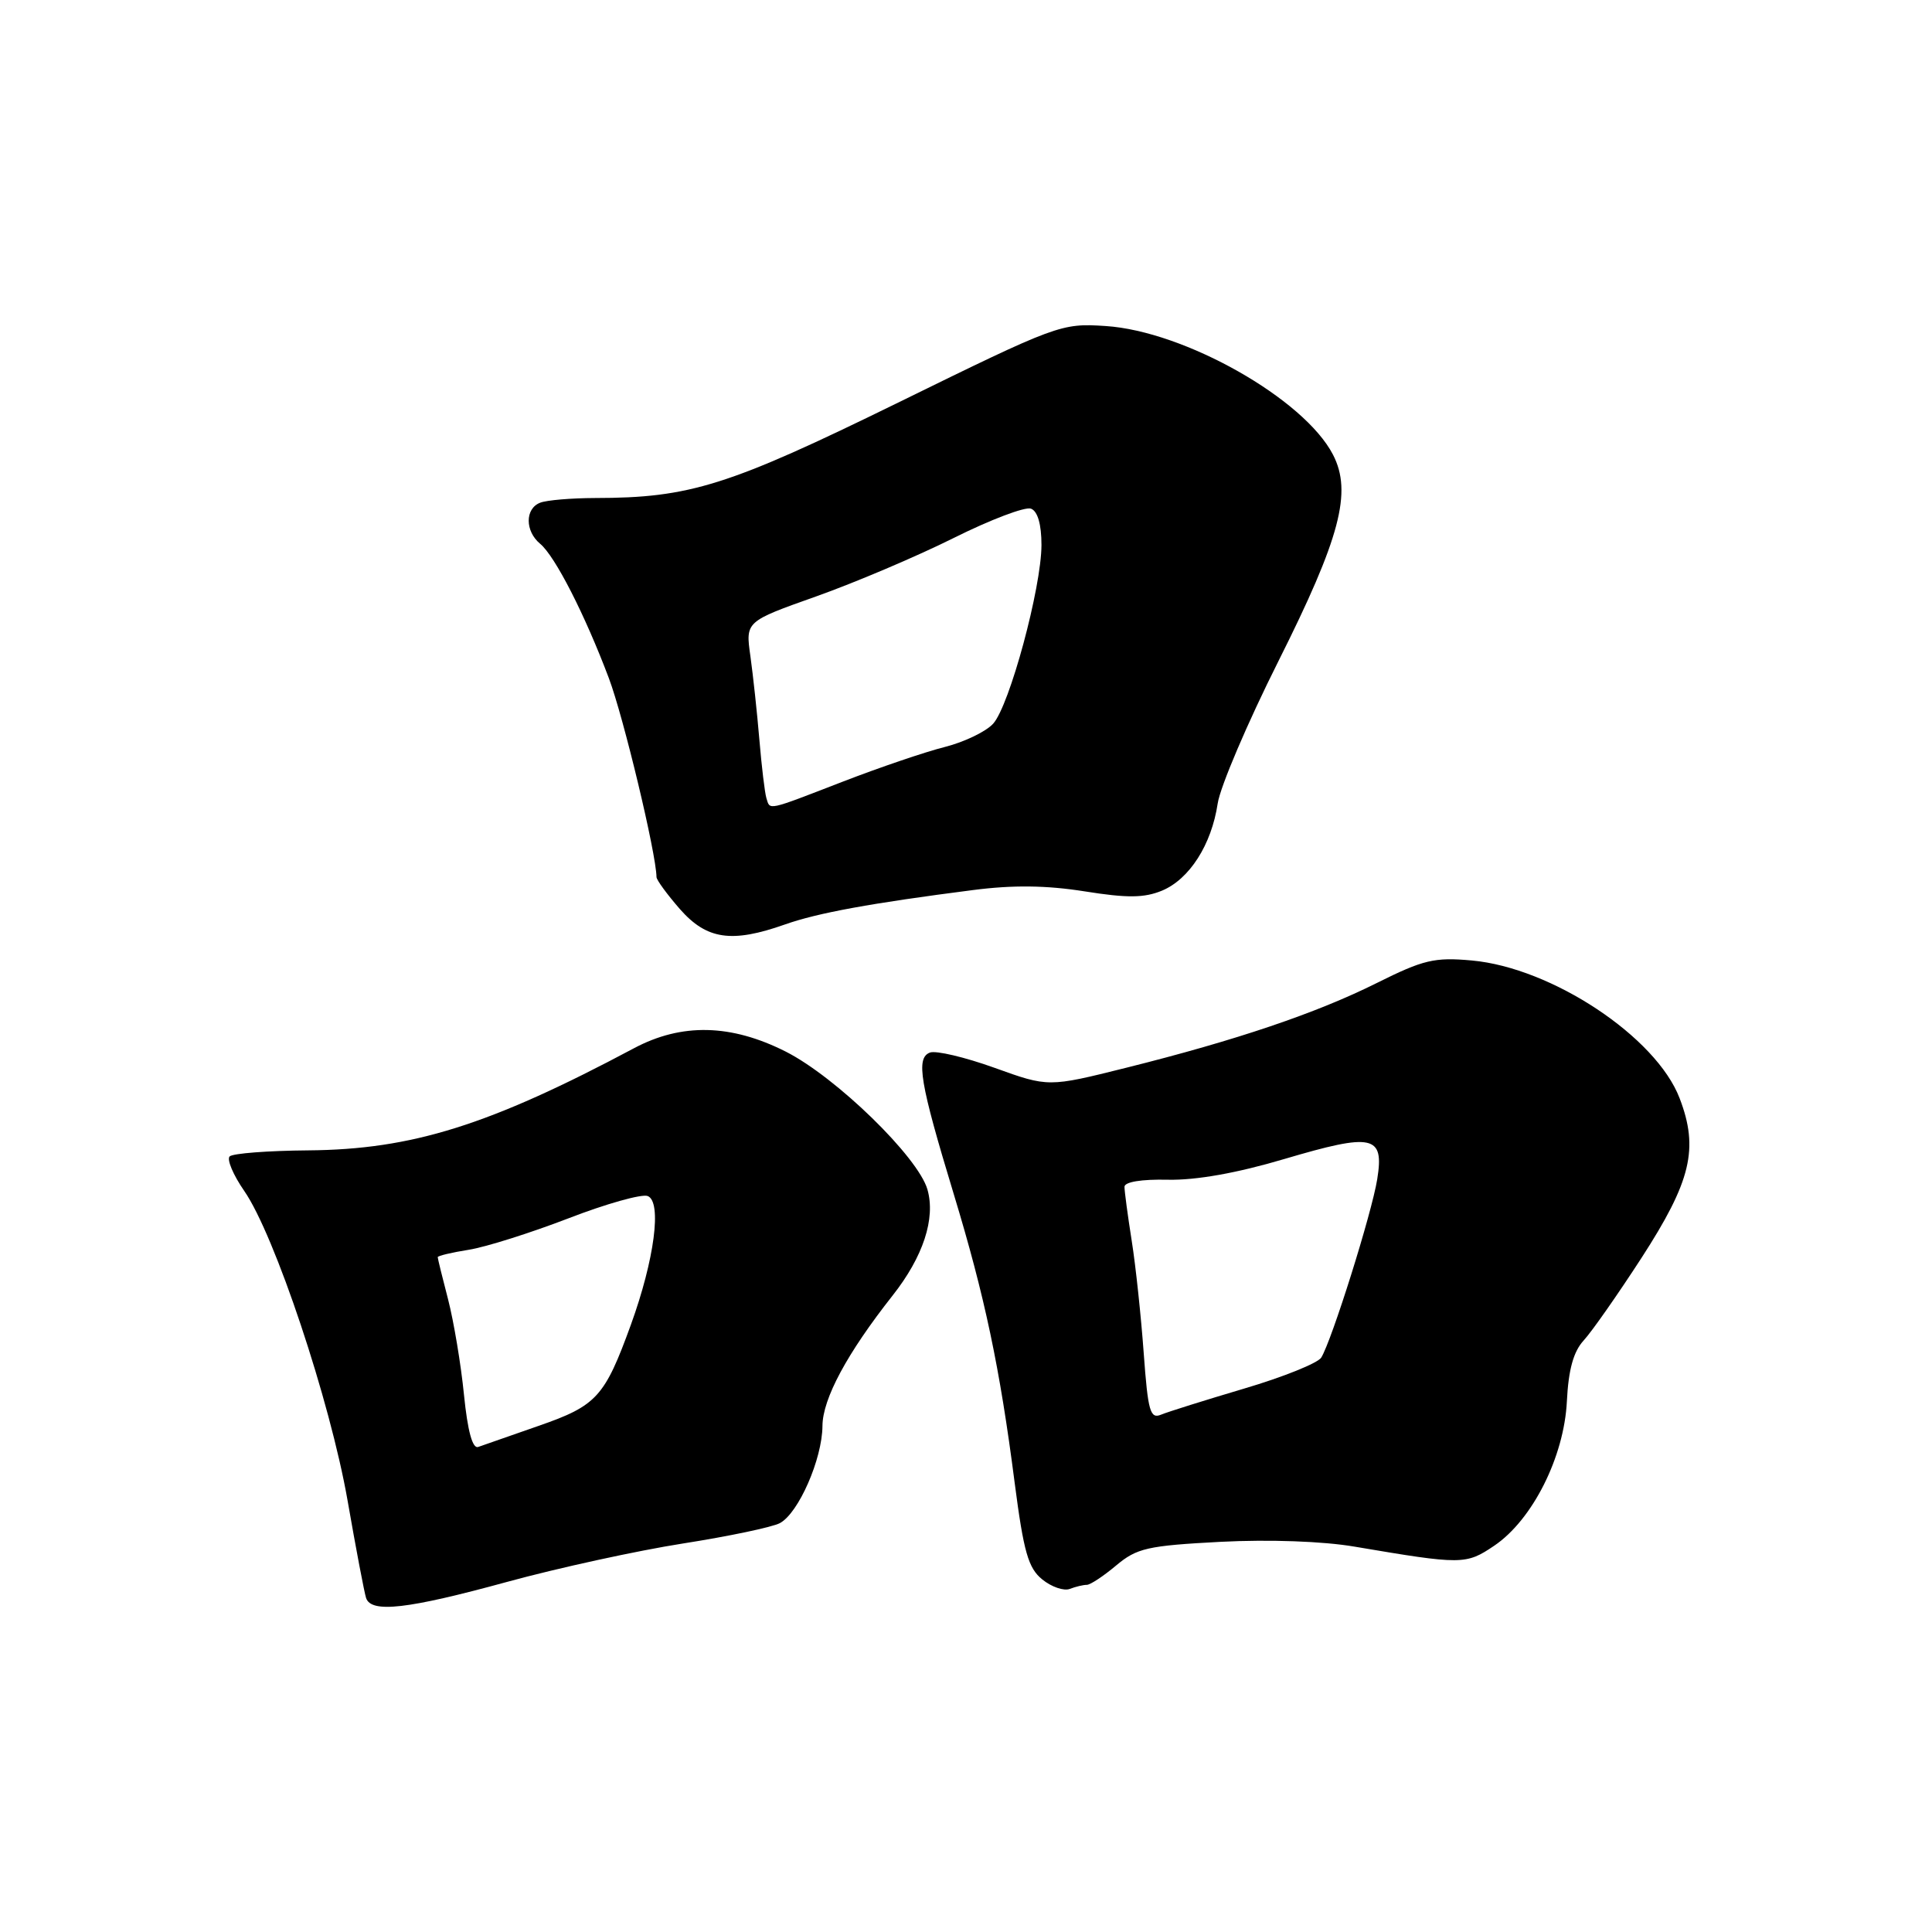 <?xml version="1.0" encoding="UTF-8" standalone="no"?>
<!DOCTYPE svg PUBLIC "-//W3C//DTD SVG 1.1//EN" "http://www.w3.org/Graphics/SVG/1.1/DTD/svg11.dtd" >
<svg xmlns="http://www.w3.org/2000/svg" xmlns:xlink="http://www.w3.org/1999/xlink" version="1.1" viewBox="0 0 256 256">
 <g >
 <path fill="currentColor"
d=" M 67.15 209.62 C 73.94 207.76 84.45 205.47 90.50 204.52 C 96.55 203.57 102.33 202.36 103.34 201.82 C 105.81 200.50 108.95 193.33 108.98 188.95 C 109.00 185.34 112.24 179.32 118.27 171.67 C 122.33 166.53 123.99 161.46 122.89 157.61 C 121.65 153.30 110.79 142.73 104.13 139.35 C 96.87 135.68 90.33 135.53 84.00 138.90 C 64.84 149.11 54.59 152.32 40.83 152.43 C 35.52 152.47 30.84 152.83 30.43 153.23 C 30.03 153.63 30.90 155.69 32.36 157.80 C 36.40 163.63 43.74 185.63 46.05 198.80 C 47.17 205.23 48.28 211.06 48.51 211.75 C 49.20 213.77 54.00 213.22 67.15 209.62 Z  M 144.01 210.00 C 144.47 210.00 146.22 208.84 147.90 207.43 C 150.64 205.13 152.05 204.81 161.73 204.30 C 168.19 203.97 175.30 204.22 179.50 204.94 C 193.74 207.35 194.24 207.35 198.00 204.81 C 203.06 201.39 207.26 193.04 207.62 185.67 C 207.83 181.48 208.49 179.09 209.85 177.61 C 210.92 176.45 214.36 171.53 217.50 166.69 C 224.08 156.52 225.12 152.21 222.56 145.53 C 219.46 137.40 205.63 128.23 195.03 127.27 C 190.08 126.82 188.61 127.17 182.46 130.24 C 174.43 134.25 163.85 137.83 149.20 141.49 C 138.91 144.06 138.91 144.06 131.78 141.49 C 127.86 140.08 124.01 139.17 123.22 139.47 C 121.34 140.19 121.88 143.42 126.37 158.20 C 130.49 171.77 132.48 181.18 134.45 196.49 C 135.64 205.65 136.25 207.78 138.10 209.28 C 139.33 210.28 140.97 210.84 141.75 210.54 C 142.53 210.24 143.54 210.00 144.01 210.00 Z  M 104.00 122.50 C 108.35 120.96 115.44 119.67 128.91 117.94 C 134.23 117.25 138.66 117.31 143.72 118.11 C 149.37 119.01 151.60 118.99 153.96 118.02 C 157.60 116.51 160.53 111.94 161.35 106.47 C 161.68 104.26 165.30 95.77 169.40 87.60 C 177.59 71.27 179.19 65.21 176.63 60.25 C 172.80 52.84 156.96 43.88 146.50 43.20 C 140.60 42.81 140.13 42.99 119.00 53.35 C 96.50 64.38 91.42 65.98 78.83 65.99 C 75.71 66.00 72.45 66.27 71.58 66.61 C 69.55 67.39 69.55 70.38 71.58 72.06 C 73.55 73.70 77.50 81.43 80.68 89.87 C 82.63 95.05 86.95 113.09 86.99 116.22 C 87.00 116.61 88.40 118.52 90.10 120.47 C 93.65 124.50 96.95 124.99 104.00 122.50 Z  M 61.48 184.82 C 61.08 180.79 60.13 175.12 59.38 172.20 C 58.62 169.29 58.00 166.76 58.00 166.58 C 58.00 166.40 59.85 165.96 62.12 165.60 C 64.38 165.24 70.32 163.36 75.31 161.44 C 80.30 159.51 85.03 158.18 85.82 158.48 C 87.73 159.22 86.73 166.89 83.59 175.55 C 80.12 185.10 79.07 186.26 71.38 188.93 C 67.59 190.25 63.99 191.51 63.36 191.73 C 62.61 191.99 61.96 189.61 61.48 184.82 Z  M 151.55 179.32 C 151.20 174.47 150.49 167.76 149.96 164.42 C 149.43 161.07 149.00 157.85 149.00 157.26 C 149.00 156.61 151.25 156.24 154.75 156.32 C 158.48 156.40 163.90 155.44 170.16 153.58 C 181.96 150.09 183.43 150.41 182.49 156.25 C 181.77 160.75 176.47 177.62 175.07 179.89 C 174.61 180.62 170.02 182.47 164.87 183.99 C 159.72 185.52 154.76 187.07 153.85 187.45 C 152.40 188.05 152.11 187.00 151.55 179.32 Z  M 101.55 105.75 C 101.34 105.06 100.92 101.58 100.62 98.00 C 100.32 94.42 99.78 89.44 99.43 86.93 C 98.78 82.35 98.78 82.35 108.14 79.03 C 113.29 77.20 121.49 73.72 126.36 71.29 C 131.23 68.86 135.84 67.11 136.61 67.40 C 137.50 67.74 138.00 69.48 138.00 72.22 C 137.99 77.88 133.77 93.49 131.60 95.89 C 130.65 96.94 127.78 98.32 125.22 98.97 C 122.66 99.61 116.57 101.68 111.68 103.57 C 101.49 107.51 102.06 107.38 101.55 105.75 Z "/>
</g>
</svg>